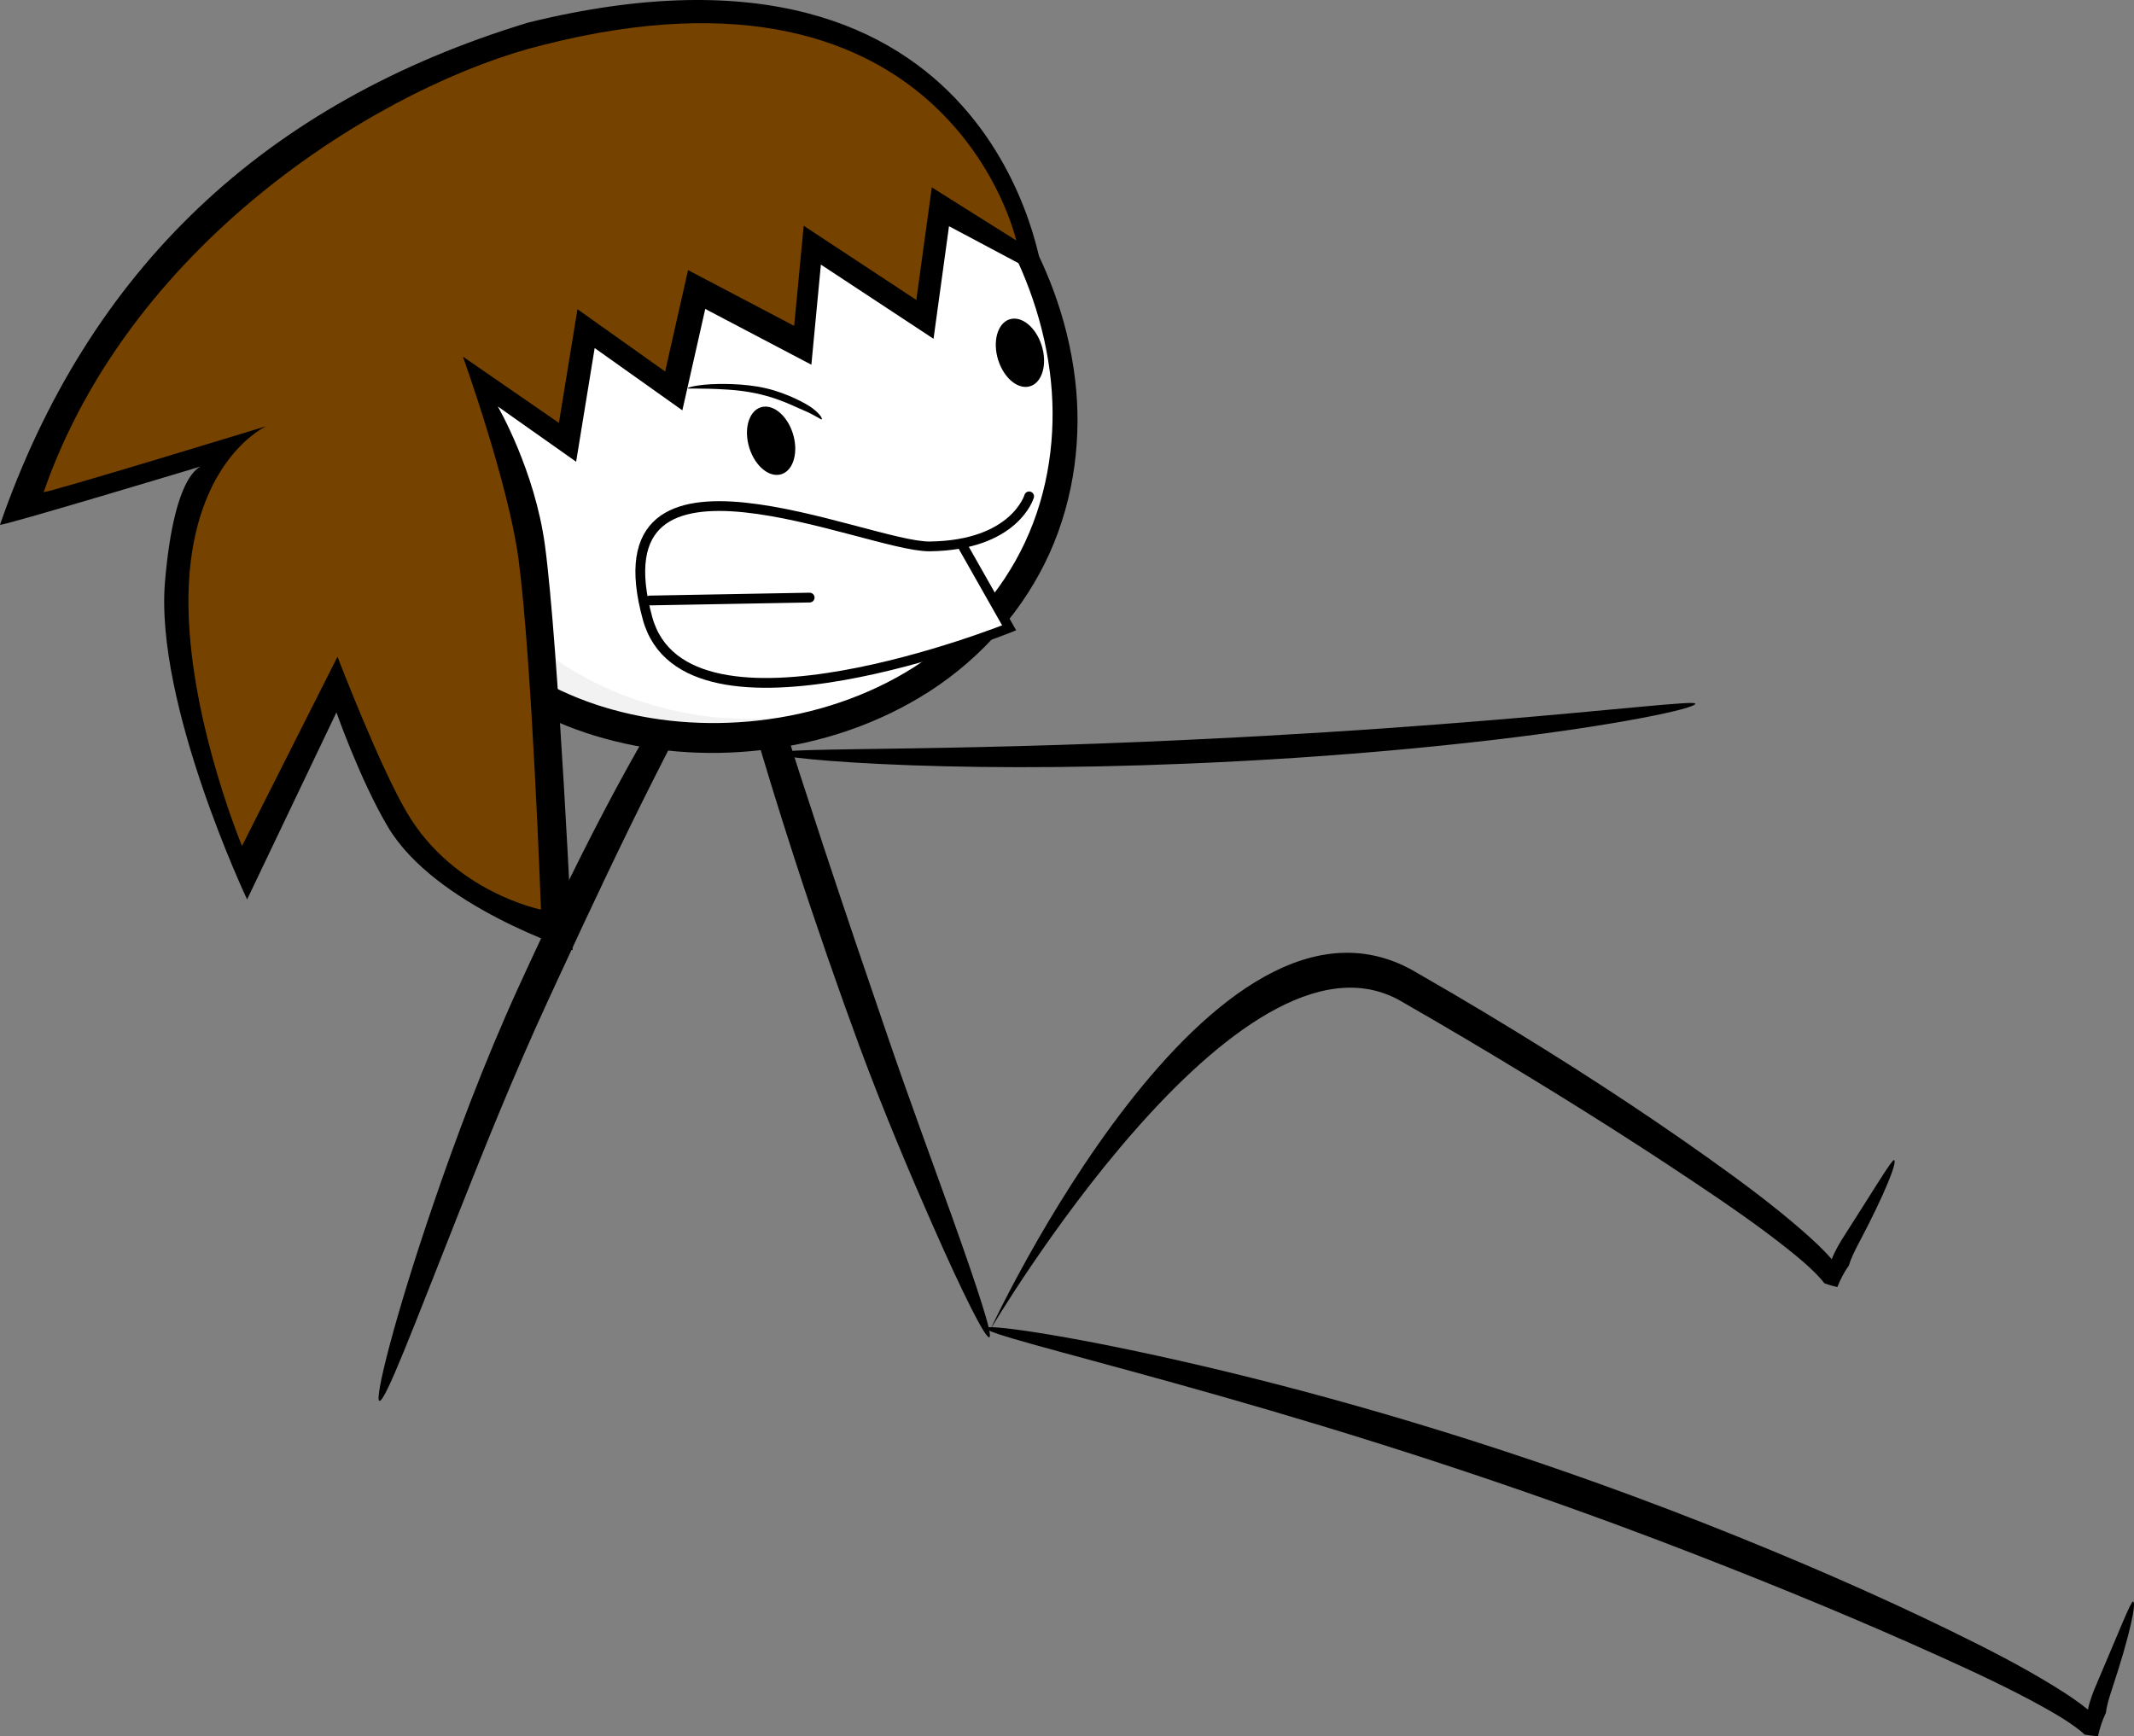 <svg version="1.1" xmlns="http://www.w3.org/2000/svg" xmlns:xlink="http://www.w3.org/1999/xlink" width="327.477" height="266.463" viewBox="0,0,327.477,266.463"><rect x="0" y="0" width="327.477" height="266.463" fill="#808080" stroke="none"/><g transform="translate(-101.431,-46.515)"><g data-paper-data="{&quot;isPaintingLayer&quot;:true}" fill-rule="nonzero" stroke-linecap="round" stroke-miterlimit="10" stroke-dasharray="" stroke-dashoffset="0" style="mix-blend-mode: normal"><path d="M253.254,251.754c-0.585,0.227 -3.952,-6.41 -8.882,-17.614c-3.02,-6.861 -7.263,-16.798 -11.037,-26.997c-3.251,-8.841 -6.641,-18.555 -9.986,-28.871c-4.809,-14.835 -8.695,-28.366 -11.786,-40.38c0.086,0.08 0.168,0.155 0.245,0.222c0.034,0.029 0.067,0.054 0.09,0.076c0.039,0.038 0.069,0.079 0.098,0.118c0.055,0.075 0.101,0.144 0.136,0.206v0c-0.008,-0.019 -0.131,-0.07 -0.346,-0.181c-0.793,-0.389 -1.641,-0.762 -2.479,-1.135c-3.233,-1.438 -6.3,-2.758 -9.14,-4.002c-13.522,-5.921 -21.809,-9.86 -21.529,-10.55c0.236,-0.58 8.971,2.201 22.828,7.294c2.835,1.042 6.124,2.263 9.385,3.546c0.848,0.333 1.756,0.69 2.673,1.094c0.171,0.068 0.444,0.191 0.801,0.396v0c0.077,0.088 0.162,0.183 0.256,0.288c0.048,0.054 0.1,0.11 0.146,0.172c0.027,0.036 0.045,0.071 0.065,0.103c0.045,0.074 0.094,0.146 0.147,0.222c3.672,12.168 7.764,25.206 12.825,40.526c3.456,10.466 6.827,20.367 9.931,29.414c3.046,8.953 7.659,21.462 9.742,27.297c4.102,11.488 6.398,18.532 5.816,18.757z" data-paper-data="{&quot;index&quot;:null}" fill="#000000" stroke="none" stroke-width="9.375" stroke-linejoin="round"/><path d="M218.702,134.031c0.394,0.3 -1.478,3.467 -4.615,8.977c-3.533,6.205 -7.12,12.707 -12.341,23.059c-4.79,9.503 -9.233,18.902 -14.662,30.645c-0.096,0.21 -1.534,3.323 -1.631,3.533c-5.27,11.423 -9.927,23.095 -13.566,32.281c-6.965,17.585 -11.372,29.296 -12.246,28.99c-0.754,-0.265 2.217,-12.488 8.392,-30.509c3.262,-9.523 7.579,-21.187 12.942,-32.936c0.536,-1.176 1.08,-2.36 1.63,-3.549c5.316,-11.502 10.273,-21.464 15.325,-30.58c5.426,-9.795 10.044,-16.979 14.03,-22.381c3.806,-5.159 6.387,-7.799 6.743,-7.529z" data-paper-data="{&quot;index&quot;:null}" fill="#000000" stroke="none" stroke-width="9.375" stroke-linejoin="round"/><path d="M220.519,162.132c0.035,-0.532 7.955,-0.559 20.725,-0.761c13.82,-0.219 29.355,-0.603 49.867,-1.68c1.357,-0.071 2.705,-0.143 4.043,-0.218c13.159,-0.726 24.738,-1.576 35.095,-2.427c18.858,-1.551 31.269,-3.035 31.347,-2.547c0.12,0.759 -12.184,3.371 -31.109,5.585c-10.253,1.2 -22.105,2.287 -35.205,3.049c-1.343,0.078 -2.696,0.153 -4.058,0.224c-19.978,1.05 -36.829,1.087 -50.064,0.608c-12.805,-0.463 -20.673,-1.355 -20.642,-1.835z" data-paper-data="{&quot;index&quot;:null}" fill="#000000" stroke="none" stroke-width="9.375" stroke-linejoin="round"/><path d="M252.695,250.336c0.14,-0.608 11.573,0.9 29.717,5.007c18.468,4.18 42.607,10.79 69.481,20.733c3.788,1.401 7.504,2.822 11.147,4.258c14.059,5.541 26.453,10.969 37.648,16.426v0c6.017,2.931 11.116,5.57 15.961,8.553c1.882,1.157 3.623,2.302 5.249,3.629c0.601,0.487 1.192,1.015 1.742,1.621c-0.115,0.573 -0.188,1.284 -0.339,2.149c-0.817,-1.239 -1.308,-2.505 -1.484,-3.709c0.298,-1.503 0.844,-2.856 1.33,-3.98c3.451,-8.077 5.286,-12.789 5.618,-12.709c0.547,0.132 -0.462,5.119 -3.265,13.544c-0.37,1.133 -0.773,2.371 -0.898,3.527c-0.55,1.131 -0.942,2.338 -1.215,3.593c-0.532,-0.031 -1.261,-0.096 -2.065,-0.25c-0.421,-0.415 -0.919,-0.802 -1.478,-1.212c-1.522,-1.11 -3.183,-2.075 -5.072,-3.123c-4.872,-2.695 -9.878,-5.041 -15.98,-7.797v0c-11.346,-5.119 -23.563,-10.218 -37.655,-15.681c-3.624,-1.405 -7.316,-2.804 -11.075,-4.195c-26.846,-9.932 -50.265,-16.887 -68.584,-21.981c-17.805,-4.951 -28.949,-7.674 -28.782,-8.403z" data-paper-data="{&quot;index&quot;:null}" fill="#000000" stroke="none" stroke-width="9.375" stroke-linejoin="round"/><path d="M261.646,91.173c8.983,27.641 -5.709,57.376 -33.281,66.568c-27.572,9.192 -57.375,-5.709 -66.567,-33.281c-9.192,-27.572 6.597,-55.048 33.281,-66.568c27.51,-11.877 57.358,4.944 66.568,33.281z" data-paper-data="{&quot;index&quot;:null}" fill="#f2f2f2" stroke="none" stroke-width="9.094" stroke-linejoin="round"/><path d="M164.51,85.883c23.009,-45.141 78.412,-44.046 97.057,5.237c6.761,20.804 0.11,42.792 -15.349,56.317c-34.937,24.783 -92.129,-0.583 -81.707,-61.554z" data-paper-data="{&quot;index&quot;:null}" fill="#ffffff" stroke="none" stroke-width="9.094" stroke-linejoin="round"/><path d="M240.294,63.109c-0.232,0.289 -5.484,-4.861 -16.968,-7.33v0c-4.813,-1.04 -10.678,-1.384 -17.193,-0.205c-5.275,0.954 -10.849,2.885 -16.394,5.994c-4.914,2.758 -9.737,6.414 -14.082,11.004c-3.952,4.178 -7.508,9.135 -10.18,14.761c-2.491,5.245 -4.223,11.109 -4.736,17.243c-0.514,6.08 0.192,12.444 2.189,18.569c2.189,6.743 5.923,13.132 10.725,18.926c4.79,5.805 11.632,10.034 19.205,12.571c0.338,0.113 0.678,0.222 1.019,0.328c7.759,2.41 15.946,3.001 23.768,2.147c8.75,-0.968 17.025,-3.758 24.001,-8.179c7.624,-4.824 13.529,-11.628 17.046,-19.133v0c3.762,-7.982 4.802,-16.725 4.023,-24.621c-0.886,-8.99 -3.999,-17.127 -7.776,-23.756c-4.707,-8.242 -10.4,-14.237 -15.838,-18.406c-5.694,-4.354 -10.76,-6.467 -14.422,-7.589c-3.611,-1.106 -5.668,-1.309 -5.654,-1.512c0.01,-0.135 2.098,-0.402 5.941,0.375c3.849,0.777 9.348,2.643 15.458,6.915c5.849,4.078 12.055,10.138 17.209,18.628c4.158,6.833 7.638,15.338 8.781,24.94c1.008,8.474 0.028,17.927 -3.971,26.758v0c-3.772,8.281 -10.119,15.776 -18.427,21.118c-7.565,4.857 -16.468,7.935 -25.866,8.994c-8.393,0.957 -17.205,0.328 -25.638,-2.282c-0.37,-0.115 -0.74,-0.233 -1.107,-0.355c-8.279,-2.73 -15.811,-7.463 -21.263,-14.035c-5.111,-6.185 -9.08,-13.102 -11.434,-20.473c-2.136,-6.712 -2.838,-13.661 -2.21,-20.308c0.639,-6.695 2.588,-13.011 5.356,-18.617c2.964,-6.005 6.843,-11.23 11.127,-15.587c4.706,-4.787 9.902,-8.546 15.17,-11.334c5.944,-3.148 11.915,-5.014 17.529,-5.84c6.942,-1.021 13.134,-0.387 18.131,0.96v0c12.356,3.341 16.256,9.611 16.481,9.331z" data-paper-data="{&quot;index&quot;:null}" fill="#000000" stroke="none" stroke-width="9.375" stroke-linejoin="round"/><path d="M218.135,109.043c1.837,-0.629 4.058,1.154 4.957,3.979c0.899,2.825 0.138,5.628 -1.7,6.256c-1.837,0.628 -4.057,-1.154 -4.957,-3.98c-0.899,-2.825 -0.138,-5.628 1.699,-6.256z" data-paper-data="{&quot;index&quot;:null}" fill="#000000" stroke="none" stroke-width="9.375" stroke-linejoin="round"/><path d="M256.318,95.539c1.837,-0.629 4.058,1.154 4.957,3.979c0.899,2.825 0.138,5.628 -1.7,6.256c-1.837,0.628 -4.057,-1.154 -4.957,-3.98c-0.899,-2.825 -0.138,-5.628 1.699,-6.256z" data-paper-data="{&quot;index&quot;:null}" fill="#000000" stroke="none" stroke-width="9.375" stroke-linejoin="round"/><path d="M177.826,108.902c0,0 5.682,9.76 7.237,21.351c2.074,15.463 4.244,62.096 4.244,62.096c0,0 -21.154,-6.755 -28.363,-18.953c-4.274,-7.232 -7.883,-17.551 -7.883,-17.551l-13.71,28.715c0,0 -14.198,-30.019 -12.598,-48.796c1.527,-17.926 6.01,-17.819 6.01,-17.819c0,0 -31.469,9.498 -31.332,9.103c13.605,-39.212 40.625,-64.774 81.017,-77.058c72.365,-17.851 78.987,38.889 78.987,38.889l-14.372,-7.646l-2.374,17.28l-17.286,-11.388l-1.46,15.366l-16.286,-8.56l-3.512,15.562l-13.458,-9.56l-2.845,17.447l-12.015,-8.479z" fill="#000000" stroke="none" stroke-width="0" stroke-linejoin="miter"/><path d="M172.468,101.251c0,0 6.964,19.383 8.519,30.975c2.074,15.463 3.462,53.887 3.462,53.887c0,0 -13.33,-2.627 -20.539,-14.825c-4.274,-7.232 -10.688,-23.984 -10.688,-23.984l-14.653,29.048c0,0 -9.645,-23.143 -8.045,-41.921c1.527,-17.926 11.776,-22.51 11.776,-22.51c0,0 -34.297,10.498 -34.16,10.103c13.605,-39.212 52.996,-62.785 76.584,-68.596c62.437,-15.931 72.657,29.99 72.657,29.99l-12.958,-8.146l-2.374,17.28l-17.286,-11.388l-1.46,15.366l-16.286,-8.56l-3.512,15.562l-13.458,-9.56l-2.845,17.447l-14.734,-10.169z" fill="#754200" stroke="none" stroke-width="0" stroke-linejoin="miter"/><path d="M206.955,106.101c-0.042,-0.114 1.205,-0.468 3.435,-0.608c1.137,-0.071 5.059,-0.194 8.508,0.594c3.427,0.783 6.383,2.476 7.078,2.984c1.371,1.002 1.721,1.765 1.541,1.823c-0.09,0.029 -1.181,-0.738 -2.721,-1.379c-2.067,-0.861 -5.441,-2.82 -11.685,-3.204c-4.618,-0.284 -6.103,-0.066 -6.156,-0.211z" data-paper-data="{&quot;index&quot;:null}" fill="#000000" stroke="none" stroke-width="9.375" stroke-linejoin="round"/><path d="M249.294,130.536l6.997,12.339c0,0 -49.599,19.935 -55.486,-1.445c-8.476,-30.785 33.719,-10.946 43.285,-11.056c13.065,-0.15 15.269,-7.678 15.269,-7.678" fill="#ffffff" stroke="#000000" stroke-width="1.5" stroke-linejoin="miter"/><path d="M225.679,138.23l-24.532,0.446" fill="none" stroke="#000000" stroke-width="1.5" stroke-linejoin="miter"/><path d="M318.952,195.867c3.505,2.006 6.936,4.02 10.292,6.037c12.953,7.783 24.282,15.18 34.424,22.408v0c5.451,3.883 10.046,7.326 14.332,11.067c1.666,1.451 3.193,2.868 4.579,4.444c0.512,0.58 1.008,1.198 1.451,1.886c-0.208,0.547 -0.397,1.235 -0.689,2.064c-0.602,-1.356 -0.877,-2.686 -0.852,-3.903c0.542,-1.433 1.304,-2.678 1.968,-3.706c4.735,-7.397 7.322,-11.742 7.636,-11.609c0.518,0.22 -1.3,4.973 -5.453,12.82c-0.552,1.056 -1.153,2.211 -1.467,3.33c-0.729,1.025 -1.314,2.151 -1.791,3.344c-0.52,-0.118 -1.228,-0.302 -1.996,-0.587c-0.347,-0.479 -0.774,-0.942 -1.258,-1.439c-1.318,-1.346 -2.797,-2.572 -4.487,-3.916c-4.361,-3.461 -8.911,-6.6 -14.476,-10.324v0c-10.347,-6.92 -21.556,-13.963 -34.555,-21.675c-3.343,-1.984 -6.753,-3.971 -10.232,-5.963c-24.841,-14.221 -62.948,50.383 -62.948,50.383c0,0 34.121,-73.626 65.521,-54.663z" data-paper-data="{&quot;index&quot;:null}" fill="#000000" stroke="none" stroke-width="9.375" stroke-linejoin="round"/></g></g></svg>